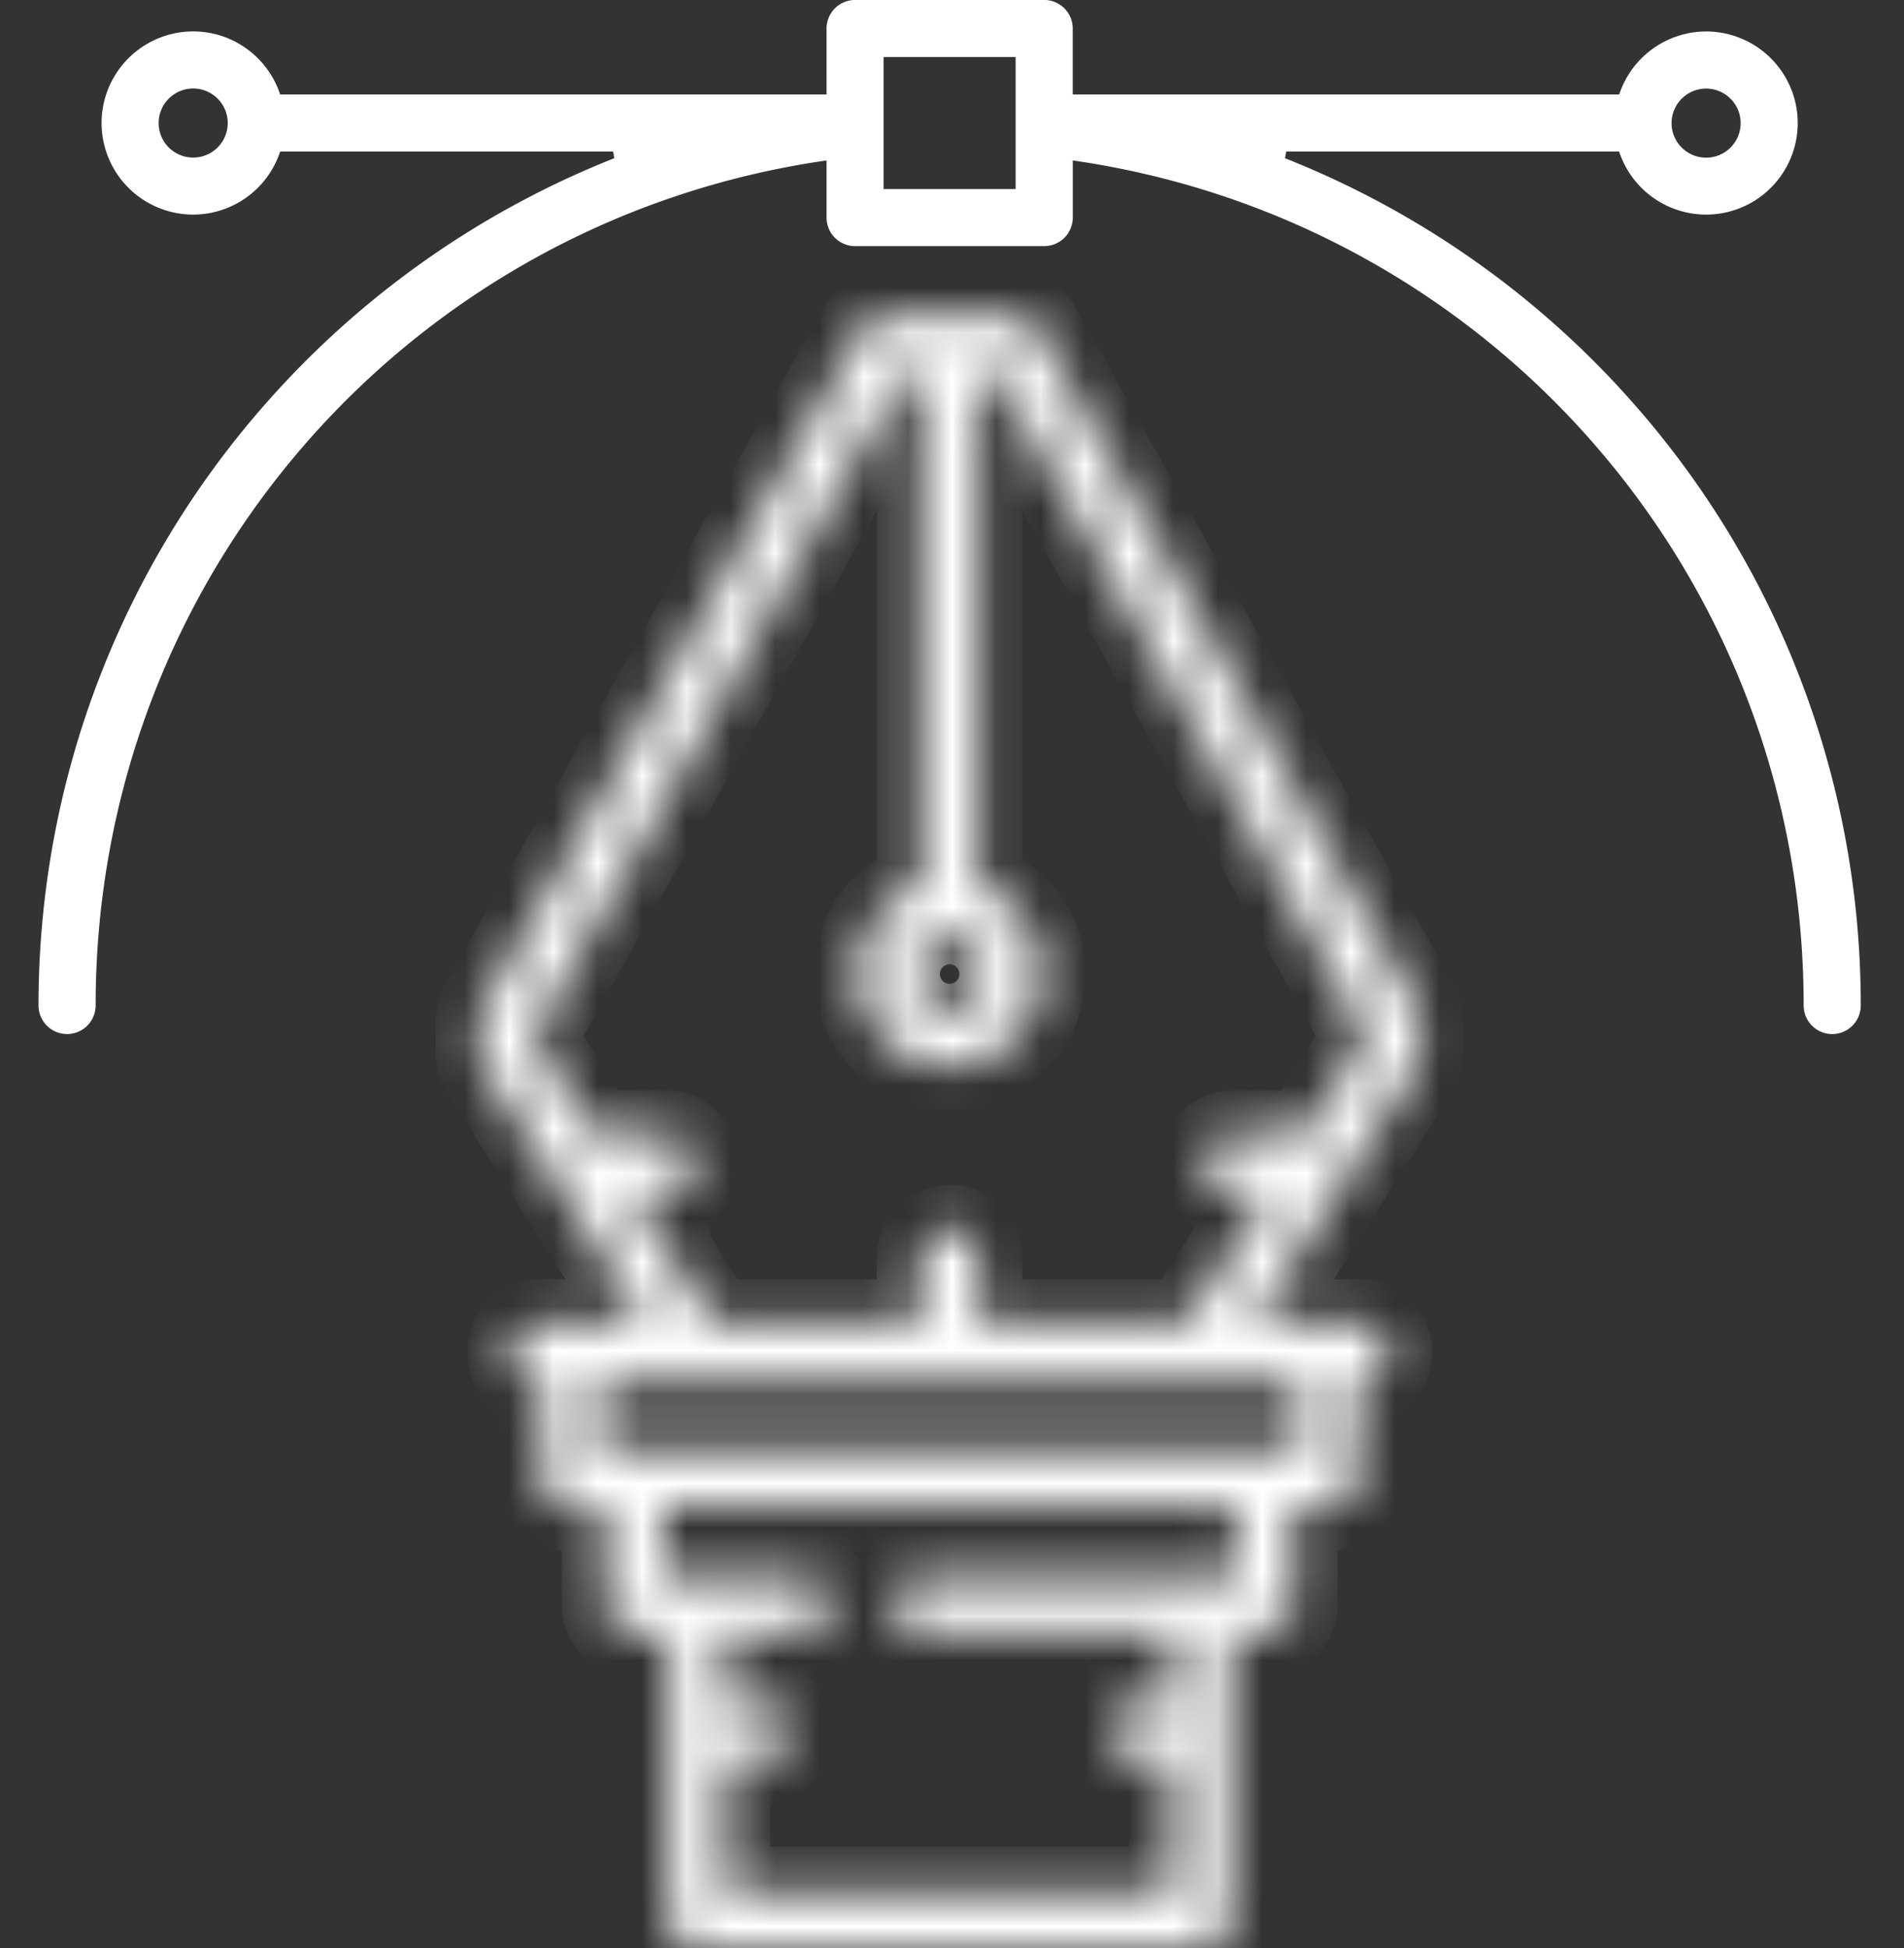 <svg width="43" height="44" fill="none" xmlns="http://www.w3.org/2000/svg"><rect width="100%" height="100%" fill="#333333" stroke="none"/><path d="M28.63 2.923l-.175.969a20.082 20.082 0 017.885 5.354 20.034 20.034 0 015.183 13.465.144.144 0 11-.289 0c0-9.896-7.23-18.188-16.936-19.582l-.57-.082v1.867c0 .08-.065.145-.145.145h-4.271a.144.144 0 01-.145-.144V3.047l-.571.082C8.89 4.523 1.66 12.815 1.66 22.71a.144.144 0 11-.29 0c0-4.988 1.842-9.769 5.185-13.465a20.078 20.078 0 017.884-5.354l-.174-.968H5.965l-.113.344a1.571 1.571 0 01-1.49 1.08 1.57 1.57 0 01-1.568-1.569 1.57 1.57 0 011.568-1.568c.693 0 1.284.452 1.49 1.08l.113.344h13.202V.644c0-.08.065-.145.145-.145h4.27c.08 0 .145.065.145.145v1.99H36.93l.113-.343a1.571 1.571 0 011.49-1.08A1.57 1.57 0 0140.1 2.779a1.57 1.57 0 01-1.569 1.568 1.571 1.571 0 01-1.49-1.08l-.112-.344H28.629zM19.455 4.27v.5h3.982V.788h-3.982V4.27zM39.811 2.78a1.28 1.28 0 10-2.56.002 1.28 1.28 0 002.56-.002zm-36.728 0a1.28 1.28 0 102.56-.002 1.28 1.28 0 00-2.56.002z" fill="#fff" stroke="#fff"/><mask id="a" fill="#fff"><path d="M23.434 7.448a.644.644 0 00-.563-.33h-2.848a.645.645 0 00-.562.33l-8.543 15.305a.646.646 0 00-.081.314v.712c0 .122.034.24.1.344l3.646 5.773h-2.39a.644.644 0 100 1.29h.067v2.202c0 .357.289.645.645.645h.779v2.203c0 .356.288.645.644.645h.78v6.473c0 .357.288.645.644.645h11.39a.644.644 0 00.645-.645V36.88h.779a.645.645 0 00.644-.644v-2.203h.78a.644.644 0 00.644-.645v-2.202h.067a.645.645 0 000-1.29h-.71-.002-1.678l3.647-5.773a.644.644 0 00.1-.344v-.712a.643.643 0 00-.082-.314L23.434 7.448zM21.447 21.22a.78.78 0 11-.001 1.56.78.78 0 01.001-1.56zm6.474 14.371H20.85a.645.645 0 000 1.29h5.648v1.557h-.779a.644.644 0 100 1.29h.78v2.982H16.396v-2.982h.779a.644.644 0 100-1.29h-.78V36.88h1.7a.644.644 0 100-1.289h-3.123v-1.558H27.92v1.558zm1.424-2.847H13.549v-1.558h15.796v1.558zm1.424-9.152l-1.285 2.033h-1.63a.644.644 0 100 1.29h.816l-1.884 2.981h-4.695v-1.49a.644.644 0 10-1.289 0v1.49h-4.695l-1.883-2.982h.816a.644.644 0 100-1.289h-1.63l-1.284-2.033v-.358l8.276-14.828h.4v11.628a2.072 2.072 0 00-1.423 1.965 2.07 2.07 0 002.068 2.068 2.07 2.07 0 002.069-2.069c0-.915-.599-1.693-1.424-1.964V8.406h.4l8.277 14.828v.358z"/></mask><path d="M23.434 7.448a.644.644 0 00-.563-.33h-2.848a.645.645 0 00-.562.33l-8.543 15.305a.646.646 0 00-.081.314v.712c0 .122.034.24.1.344l3.646 5.773h-2.39a.644.644 0 100 1.29h.067v2.202c0 .357.289.645.645.645h.779v2.203c0 .356.288.645.644.645h.78v6.473c0 .357.288.645.644.645h11.39a.644.644 0 00.645-.645V36.88h.779a.645.645 0 00.644-.644v-2.203h.78a.644.644 0 00.644-.645v-2.202h.067a.645.645 0 000-1.29h-.71-.002-1.678l3.647-5.773a.644.644 0 00.1-.344v-.712a.643.643 0 00-.082-.314L23.434 7.448zM21.447 21.22a.78.78 0 11-.001 1.56.78.78 0 01.001-1.56zm6.474 14.371H20.85a.645.645 0 000 1.29h5.648v1.557h-.779a.644.644 0 100 1.29h.78v2.982H16.396v-2.982h.779a.644.644 0 100-1.29h-.78V36.88h1.7a.644.644 0 100-1.289h-3.123v-1.558H27.92v1.558zm1.424-2.847H13.549v-1.558h15.796v1.558zm1.424-9.152l-1.285 2.033h-1.63a.644.644 0 100 1.29h.816l-1.884 2.981h-4.695v-1.49a.644.644 0 10-1.289 0v1.49h-4.695l-1.883-2.982h.816a.644.644 0 100-1.289h-1.63l-1.284-2.033v-.358l8.276-14.828h.4v11.628a2.072 2.072 0 00-1.423 1.965 2.07 2.07 0 002.068 2.068 2.07 2.07 0 002.069-2.069c0-.915-.599-1.693-1.424-1.964V8.406h.4l8.277 14.828v.358z" fill="#fff" stroke="#fff" stroke-width="2" mask="url(#a)"/></svg>